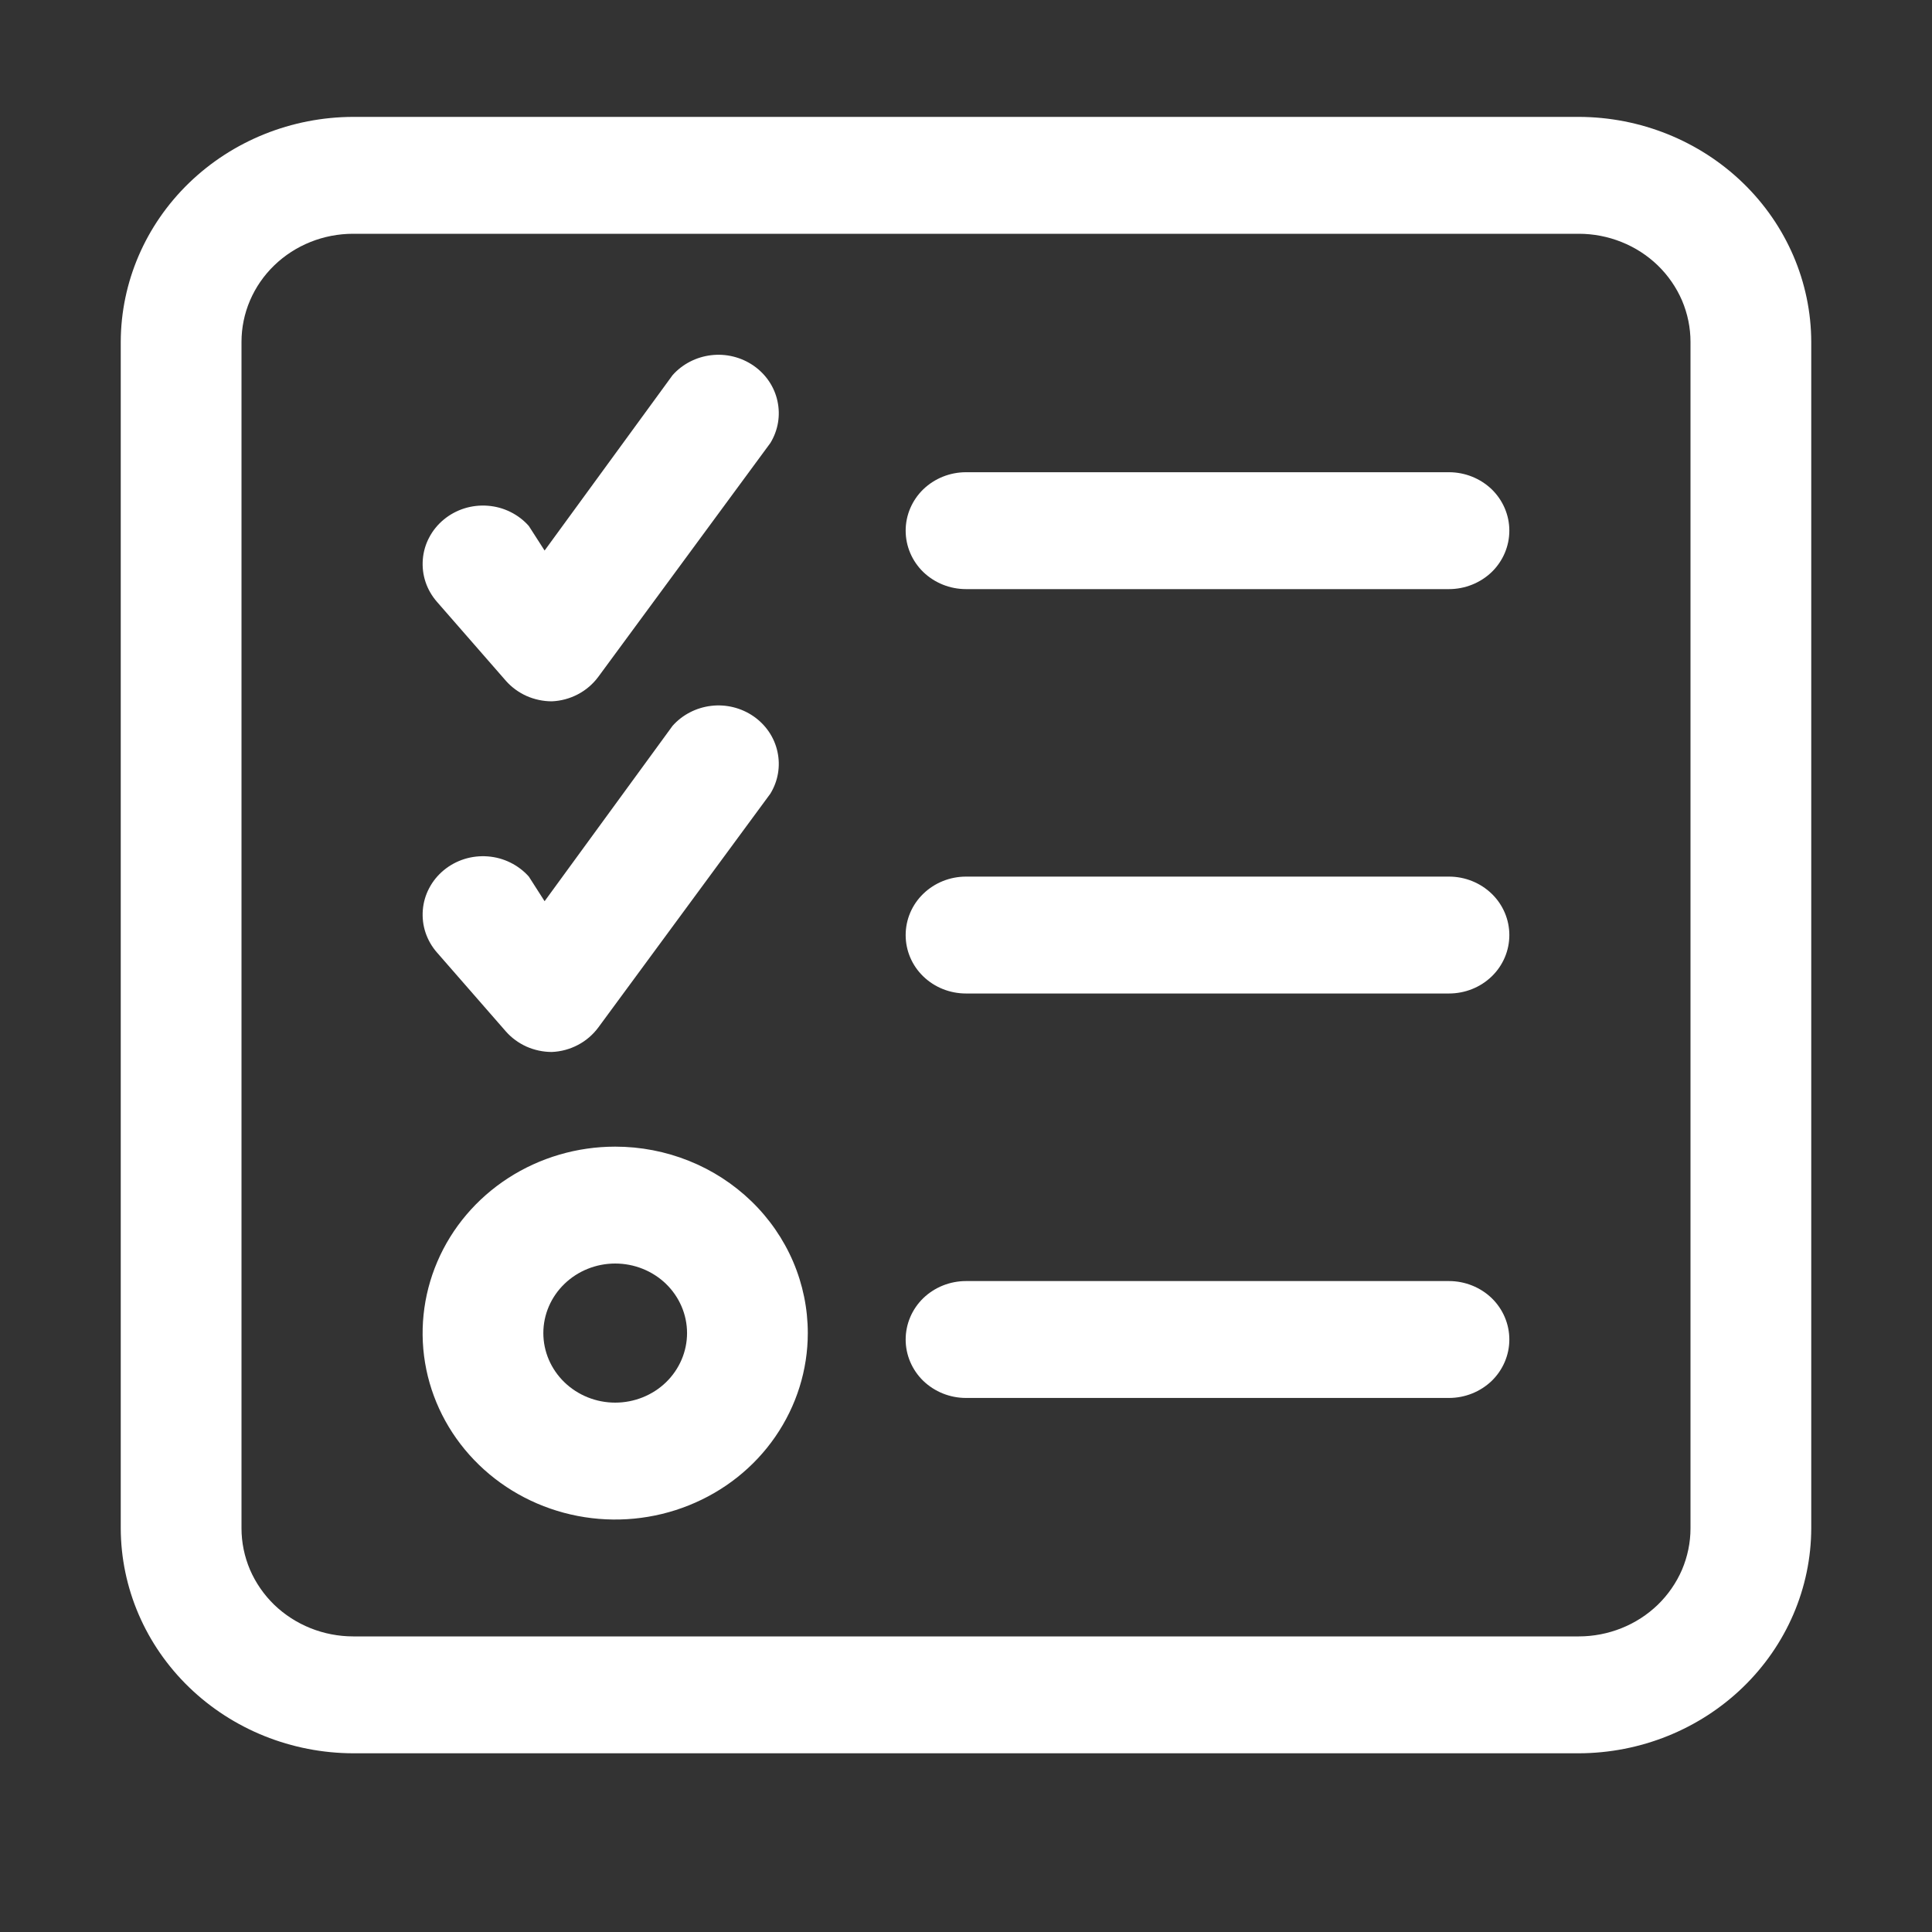 <svg width="26" height="26" viewBox="0 0 26 26" fill="currentColor" xmlns="http://www.w3.org/2000/svg">
<rect x="0" y="0" width="26" height="26" fill="#333333" stroke="none"/>
<path d="M6.809 9.163C6.885 9.249 6.98 9.318 7.086 9.366C7.193 9.413 7.309 9.438 7.426 9.438C7.55 9.433 7.67 9.4 7.778 9.343C7.887 9.286 7.98 9.205 8.052 9.108L10.367 5.962C10.471 5.792 10.505 5.592 10.463 5.399C10.422 5.206 10.307 5.036 10.141 4.921C9.976 4.807 9.772 4.756 9.571 4.78C9.369 4.804 9.183 4.9 9.051 5.049L7.329 7.409L7.117 7.079C7.048 7 6.963 6.936 6.868 6.889C6.773 6.842 6.67 6.814 6.563 6.806C6.457 6.798 6.35 6.81 6.248 6.842C6.147 6.874 6.053 6.925 5.972 6.992C5.891 7.059 5.824 7.141 5.776 7.233C5.727 7.325 5.698 7.426 5.69 7.529C5.682 7.632 5.694 7.735 5.727 7.833C5.76 7.932 5.813 8.022 5.882 8.101L6.809 9.163Z" fill="white"/>
<path d="M6.809 13.882C6.885 13.968 6.98 14.037 7.086 14.085C7.193 14.132 7.309 14.157 7.426 14.157C7.55 14.152 7.67 14.119 7.778 14.062C7.887 14.005 7.98 13.924 8.052 13.827L10.367 10.681C10.471 10.511 10.505 10.311 10.463 10.118C10.422 9.925 10.307 9.755 10.141 9.64C9.976 9.526 9.772 9.475 9.571 9.499C9.369 9.523 9.183 9.619 9.051 9.768L7.329 12.128L7.117 11.797C7.048 11.719 6.963 11.655 6.868 11.608C6.773 11.561 6.67 11.533 6.563 11.525C6.457 11.517 6.35 11.529 6.248 11.561C6.147 11.593 6.053 11.644 5.972 11.711C5.891 11.778 5.824 11.86 5.776 11.952C5.727 12.044 5.698 12.145 5.69 12.248C5.682 12.351 5.694 12.454 5.727 12.552C5.76 12.65 5.813 12.742 5.882 12.82L6.809 13.882Z" fill="white"/>
<path d="M8.279 15.431C7.767 15.431 7.266 15.578 6.839 15.854C6.413 16.13 6.081 16.521 5.885 16.98C5.689 17.438 5.637 17.943 5.737 18.43C5.837 18.916 6.084 19.363 6.447 19.714C6.809 20.065 7.271 20.304 7.774 20.401C8.277 20.498 8.798 20.448 9.271 20.258C9.745 20.068 10.15 19.747 10.434 19.334C10.719 18.921 10.871 18.436 10.871 17.94C10.871 17.611 10.804 17.284 10.674 16.98C10.544 16.676 10.353 16.399 10.112 16.166C9.871 15.933 9.586 15.748 9.271 15.622C8.957 15.496 8.62 15.431 8.279 15.431ZM8.279 18.876C8.023 18.876 7.777 18.777 7.596 18.602C7.414 18.426 7.312 18.188 7.312 17.94C7.312 17.692 7.414 17.454 7.596 17.278C7.777 17.103 8.023 17.004 8.279 17.004C8.536 17.004 8.782 17.103 8.963 17.278C9.144 17.454 9.246 17.692 9.246 17.94C9.246 18.188 9.144 18.426 8.963 18.602C8.782 18.777 8.536 18.876 8.279 18.876Z" fill="white"/>
<path d="M19.5 6.355H13C12.784 6.355 12.578 6.438 12.425 6.585C12.273 6.733 12.188 6.933 12.188 7.141C12.188 7.35 12.273 7.55 12.425 7.698C12.578 7.845 12.784 7.928 13 7.928H19.5C19.715 7.928 19.922 7.845 20.075 7.698C20.227 7.55 20.312 7.35 20.312 7.141C20.312 6.933 20.227 6.733 20.075 6.585C19.922 6.438 19.715 6.355 19.5 6.355Z" fill="white"/>
<path d="M19.5 11.797H13C12.784 11.797 12.578 11.88 12.425 12.028C12.273 12.175 12.188 12.375 12.188 12.584C12.188 12.793 12.273 12.993 12.425 13.14C12.578 13.288 12.784 13.37 13 13.37H19.5C19.715 13.37 19.922 13.288 20.075 13.14C20.227 12.993 20.312 12.793 20.312 12.584C20.312 12.375 20.227 12.175 20.075 12.028C19.922 11.88 19.715 11.797 19.5 11.797Z" fill="white"/>
<path d="M19.5 17.24H13C12.784 17.24 12.578 17.323 12.425 17.47C12.273 17.618 12.188 17.818 12.188 18.027C12.188 18.235 12.273 18.435 12.425 18.583C12.578 18.73 12.784 18.813 13 18.813H19.5C19.715 18.813 19.922 18.73 20.075 18.583C20.227 18.435 20.312 18.235 20.312 18.027C20.312 17.818 20.227 17.618 20.075 17.47C19.922 17.323 19.715 17.24 19.5 17.24Z" fill="white"/>
<path d="M21.247 1.573H4.753C3.924 1.575 3.13 1.895 2.544 2.462C1.957 3.03 1.627 3.799 1.625 4.601V20.567C1.627 21.369 1.957 22.138 2.544 22.706C3.13 23.273 3.924 23.593 4.753 23.595H21.247C22.076 23.593 22.87 23.273 23.456 22.706C24.043 22.138 24.373 21.369 24.375 20.567V4.601C24.373 3.799 24.043 3.03 23.456 2.462C22.87 1.895 22.076 1.575 21.247 1.573ZM22.75 20.567C22.75 20.758 22.711 20.947 22.636 21.124C22.56 21.3 22.449 21.461 22.31 21.596C22.17 21.731 22.005 21.838 21.822 21.911C21.64 21.984 21.444 22.022 21.247 22.022H4.753C4.556 22.022 4.36 21.984 4.178 21.911C3.996 21.838 3.83 21.731 3.69 21.596C3.551 21.461 3.44 21.3 3.364 21.124C3.289 20.947 3.25 20.758 3.25 20.567V4.601C3.25 4.215 3.408 3.845 3.69 3.572C3.972 3.299 4.354 3.146 4.753 3.146H21.247C21.444 3.146 21.64 3.184 21.822 3.257C22.005 3.33 22.17 3.437 22.31 3.572C22.449 3.707 22.56 3.868 22.636 4.044C22.711 4.221 22.75 4.41 22.75 4.601V20.567Z" fill="white"/>
</svg>
